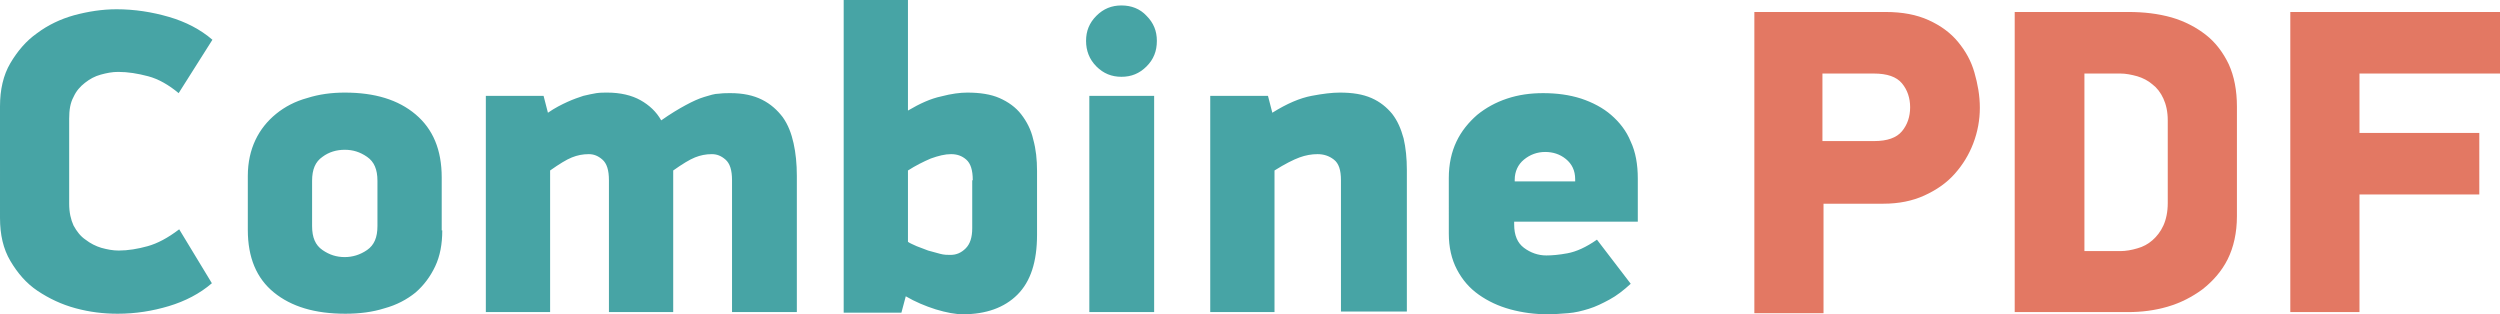 <svg xmlns="http://www.w3.org/2000/svg" viewBox="-33.4 0 459 57.7" height="57.7" width="459"><path fill="#47a4a5" d="M-.6 17.1c-1.8-1.5-3.7-2.6-5.6-3.1-1.9-.5-3.7-.8-5.5-.8-1.1 0-2.1.2-3.2.5s-2 .8-2.9 1.5c-.9.7-1.6 1.5-2.1 2.6-.6 1.1-.8 2.4-.8 4v15.6c0 1.6.3 2.9.8 4 .6 1.1 1.3 2 2.2 2.6.9.7 1.9 1.2 2.9 1.5 1.1.3 2.1.5 3.2.5 1.7 0 3.5-.3 5.3-.8 1.8-.5 3.7-1.5 5.8-3.1l6 9.9c-2.2 1.9-4.9 3.3-7.9 4.2-3 .9-6.1 1.4-9.4 1.4-2.6 0-5.1-.3-7.7-1-2.6-.7-4.9-1.8-7-3.2-2.1-1.4-3.7-3.3-5-5.5-1.3-2.2-1.9-4.8-1.9-7.9V19.5c0-3 .6-5.7 1.9-7.9 1.3-2.2 2.9-4.1 4.9-5.5 2-1.5 4.3-2.6 6.8-3.3 2.6-.7 5.2-1.1 7.8-1.1 3.3 0 6.5.5 9.6 1.4 3.1.9 5.8 2.3 8 4.2zm48.4 25.2c0 2.5-.4 4.7-1.3 6.6-.9 1.9-2.1 3.5-3.6 4.8-1.6 1.3-3.5 2.3-5.7 2.9-2.2.7-4.6 1-7.2 1-5.6 0-9.9-1.3-13.1-3.9-3.2-2.6-4.8-6.4-4.8-11.5v-9.9c0-2.5.5-4.7 1.4-6.6.9-1.9 2.2-3.5 3.8-4.8 1.6-1.3 3.5-2.3 5.7-2.9 2.2-.7 4.5-1 6.9-1 5.5 0 9.8 1.3 13 4 3.2 2.7 4.8 6.5 4.8 11.6v9.7zm-11.9-9.1c0-2.1-.6-3.5-1.9-4.4-1.3-.9-2.6-1.3-4.1-1.3-1.5 0-2.9.4-4.1 1.3-1.3.9-1.9 2.3-1.9 4.4v8.3c0 2.1.6 3.5 1.9 4.4 1.3.9 2.6 1.3 4.1 1.3 1.4 0 2.8-.4 4.1-1.3 1.3-.9 1.9-2.3 1.9-4.4zM101 57.3V33.1c0-1.9-.4-3.1-1.2-3.8-.8-.7-1.6-1-2.5-1-1.1 0-2.1.2-3.1.6-1 .4-2.3 1.2-4 2.4v26H78.4V33.1c0-1.9-.4-3.1-1.2-3.8-.8-.7-1.6-1-2.5-1-1.1 0-2.1.2-3.1.6-1 .4-2.3 1.2-4 2.4v26H55.8V17.6h10.6l.8 3.1c1.3-.9 2.5-1.5 3.6-2s2-.8 2.9-1.1c.9-.2 1.7-.4 2.4-.5.7-.1 1.4-.1 2-.1 2.4 0 4.5.5 6.1 1.4 1.6.9 2.9 2.1 3.8 3.7 1.7-1.2 3.2-2.1 4.5-2.8 1.3-.7 2.4-1.2 3.4-1.5 1-.3 1.9-.6 2.7-.6.8-.1 1.5-.1 2.1-.1 2.3 0 4.2.4 5.8 1.2 1.6.8 2.8 1.9 3.8 3.2 1 1.4 1.6 3 2 4.8.4 1.8.6 3.8.6 6v25zm56-14.2c0 5-1.2 8.6-3.6 11-2.4 2.4-5.8 3.6-10 3.6-1.4 0-3-.3-5-.9-1.9-.6-3.8-1.4-5.5-2.4l-.8 3h-10.6V0h11.8v20.3c2.2-1.3 4.2-2.2 6.1-2.6 1.9-.5 3.5-.7 4.8-.7 2.3 0 4.3.3 5.9 1 1.6.7 3 1.7 4 3s1.8 2.8 2.2 4.6c.5 1.8.7 3.7.7 5.8zm-11.8-10c0-1.9-.4-3.1-1.2-3.8-.8-.7-1.7-1-2.8-1-1.1 0-2.3.3-3.7.8-1.4.6-2.8 1.3-4.2 2.2v13.1c.4.3 1 .5 1.6.8.7.3 1.4.5 2.1.8.7.2 1.5.4 2.2.6.7.2 1.4.2 1.9.2 1.1 0 2-.4 2.8-1.2.8-.8 1.2-2 1.2-3.7v-8.8zM166 7.5c0-1.8.6-3.3 1.9-4.6 1.3-1.3 2.8-1.9 4.6-1.9 1.8 0 3.4.6 4.6 1.9 1.3 1.3 1.9 2.8 1.9 4.6 0 1.9-.6 3.4-1.9 4.7-1.3 1.3-2.8 1.9-4.6 1.9-1.8 0-3.3-.6-4.6-1.9-1.3-1.3-1.9-2.9-1.9-4.7zm.6 49.8V17.6h11.9v39.7zm46.2 0V33.1c0-1.9-.4-3.1-1.3-3.8-.9-.7-1.9-1-3-1s-2.2.2-3.3.6c-1.1.4-2.7 1.2-4.6 2.4v26h-11.8V17.6h10.6l.8 3.1c2.7-1.7 5.1-2.7 7.2-3.1 2.1-.4 3.8-.6 5.2-.6 2.3 0 4.2.3 5.8 1 1.6.7 2.8 1.7 3.8 2.9 1 1.3 1.6 2.7 2.1 4.5.4 1.7.6 3.7.6 5.8v26h-12.1zm54.8-16.6h-23v.5c0 2 .6 3.4 1.8 4.3 1.2.9 2.6 1.4 4.1 1.4 1 0 2.3-.1 3.9-.4 1.6-.3 3.4-1.1 5.4-2.5l6.2 8.1c-1.3 1.2-2.6 2.2-3.9 2.9-1.3.7-2.5 1.3-3.8 1.7-1.3.4-2.5.7-3.8.8-1.3.1-2.5.2-3.8.2-2.3 0-4.6-.3-6.8-.9-2.2-.6-4.1-1.5-5.8-2.7-1.7-1.2-3-2.7-4-4.6-1-1.9-1.5-4.1-1.5-6.6V32.7c0-2.6.5-4.8 1.4-6.7.9-1.9 2.2-3.5 3.8-4.9 1.6-1.3 3.4-2.3 5.5-3 2.1-.7 4.3-1 6.6-1 2.5 0 4.8.3 7 1 2.1.7 4 1.7 5.5 3s2.8 2.9 3.6 4.9c.9 1.9 1.3 4.2 1.3 6.8v7.9zm-11.8-7.8c0-1.6-.6-2.8-1.7-3.7-1.1-.9-2.4-1.3-3.8-1.3-1.5 0-2.8.5-3.9 1.4-1.1.9-1.7 2.2-1.7 3.7v.3h11.1z"/><path fill="#e37863" d="M312.8 2.2c3.1 0 5.7.5 7.9 1.5s4 2.3 5.4 4c1.4 1.7 2.4 3.5 3 5.6.6 2.1 1 4.2 1 6.5 0 2.2-.4 4.4-1.2 6.5-.8 2.1-1.9 3.9-3.4 5.6-1.5 1.7-3.4 3-5.6 4-2.2 1-4.7 1.5-7.5 1.5h-11v20.1h-12.7V2.2zm-11.5 23.7h9.4c2.4 0 4.1-.6 5.1-1.8 1-1.2 1.5-2.7 1.5-4.4 0-1.7-.5-3.2-1.5-4.4-1-1.2-2.7-1.8-5.2-1.8h-9.4v12.4zm76 13.8c0 3-.6 5.7-1.7 7.9s-2.7 4-4.6 5.5c-1.9 1.4-4 2.5-6.4 3.2-2.4.7-4.8 1-7.3 1h-20.8V2.2h20.9c2.8 0 5.4.3 7.9 1 2.4.7 4.5 1.8 6.3 3.2 1.8 1.4 3.2 3.3 4.2 5.4 1 2.2 1.5 4.8 1.5 7.8zm-12.7-17.6c0-1.6-.3-2.9-.8-4s-1.2-2-2-2.6c-.8-.7-1.8-1.2-2.8-1.5-1.1-.3-2.1-.5-3.1-.5h-6.6v32.6h6.6c1 0 2.1-.2 3.1-.5 1.1-.3 2-.8 2.8-1.5.8-.7 1.5-1.6 2-2.7s.8-2.5.8-4.1zm35.2 2.3h22v11.3h-22v21.6h-12.7V2.2h38.5v11.3h-25.8z"/></svg>
